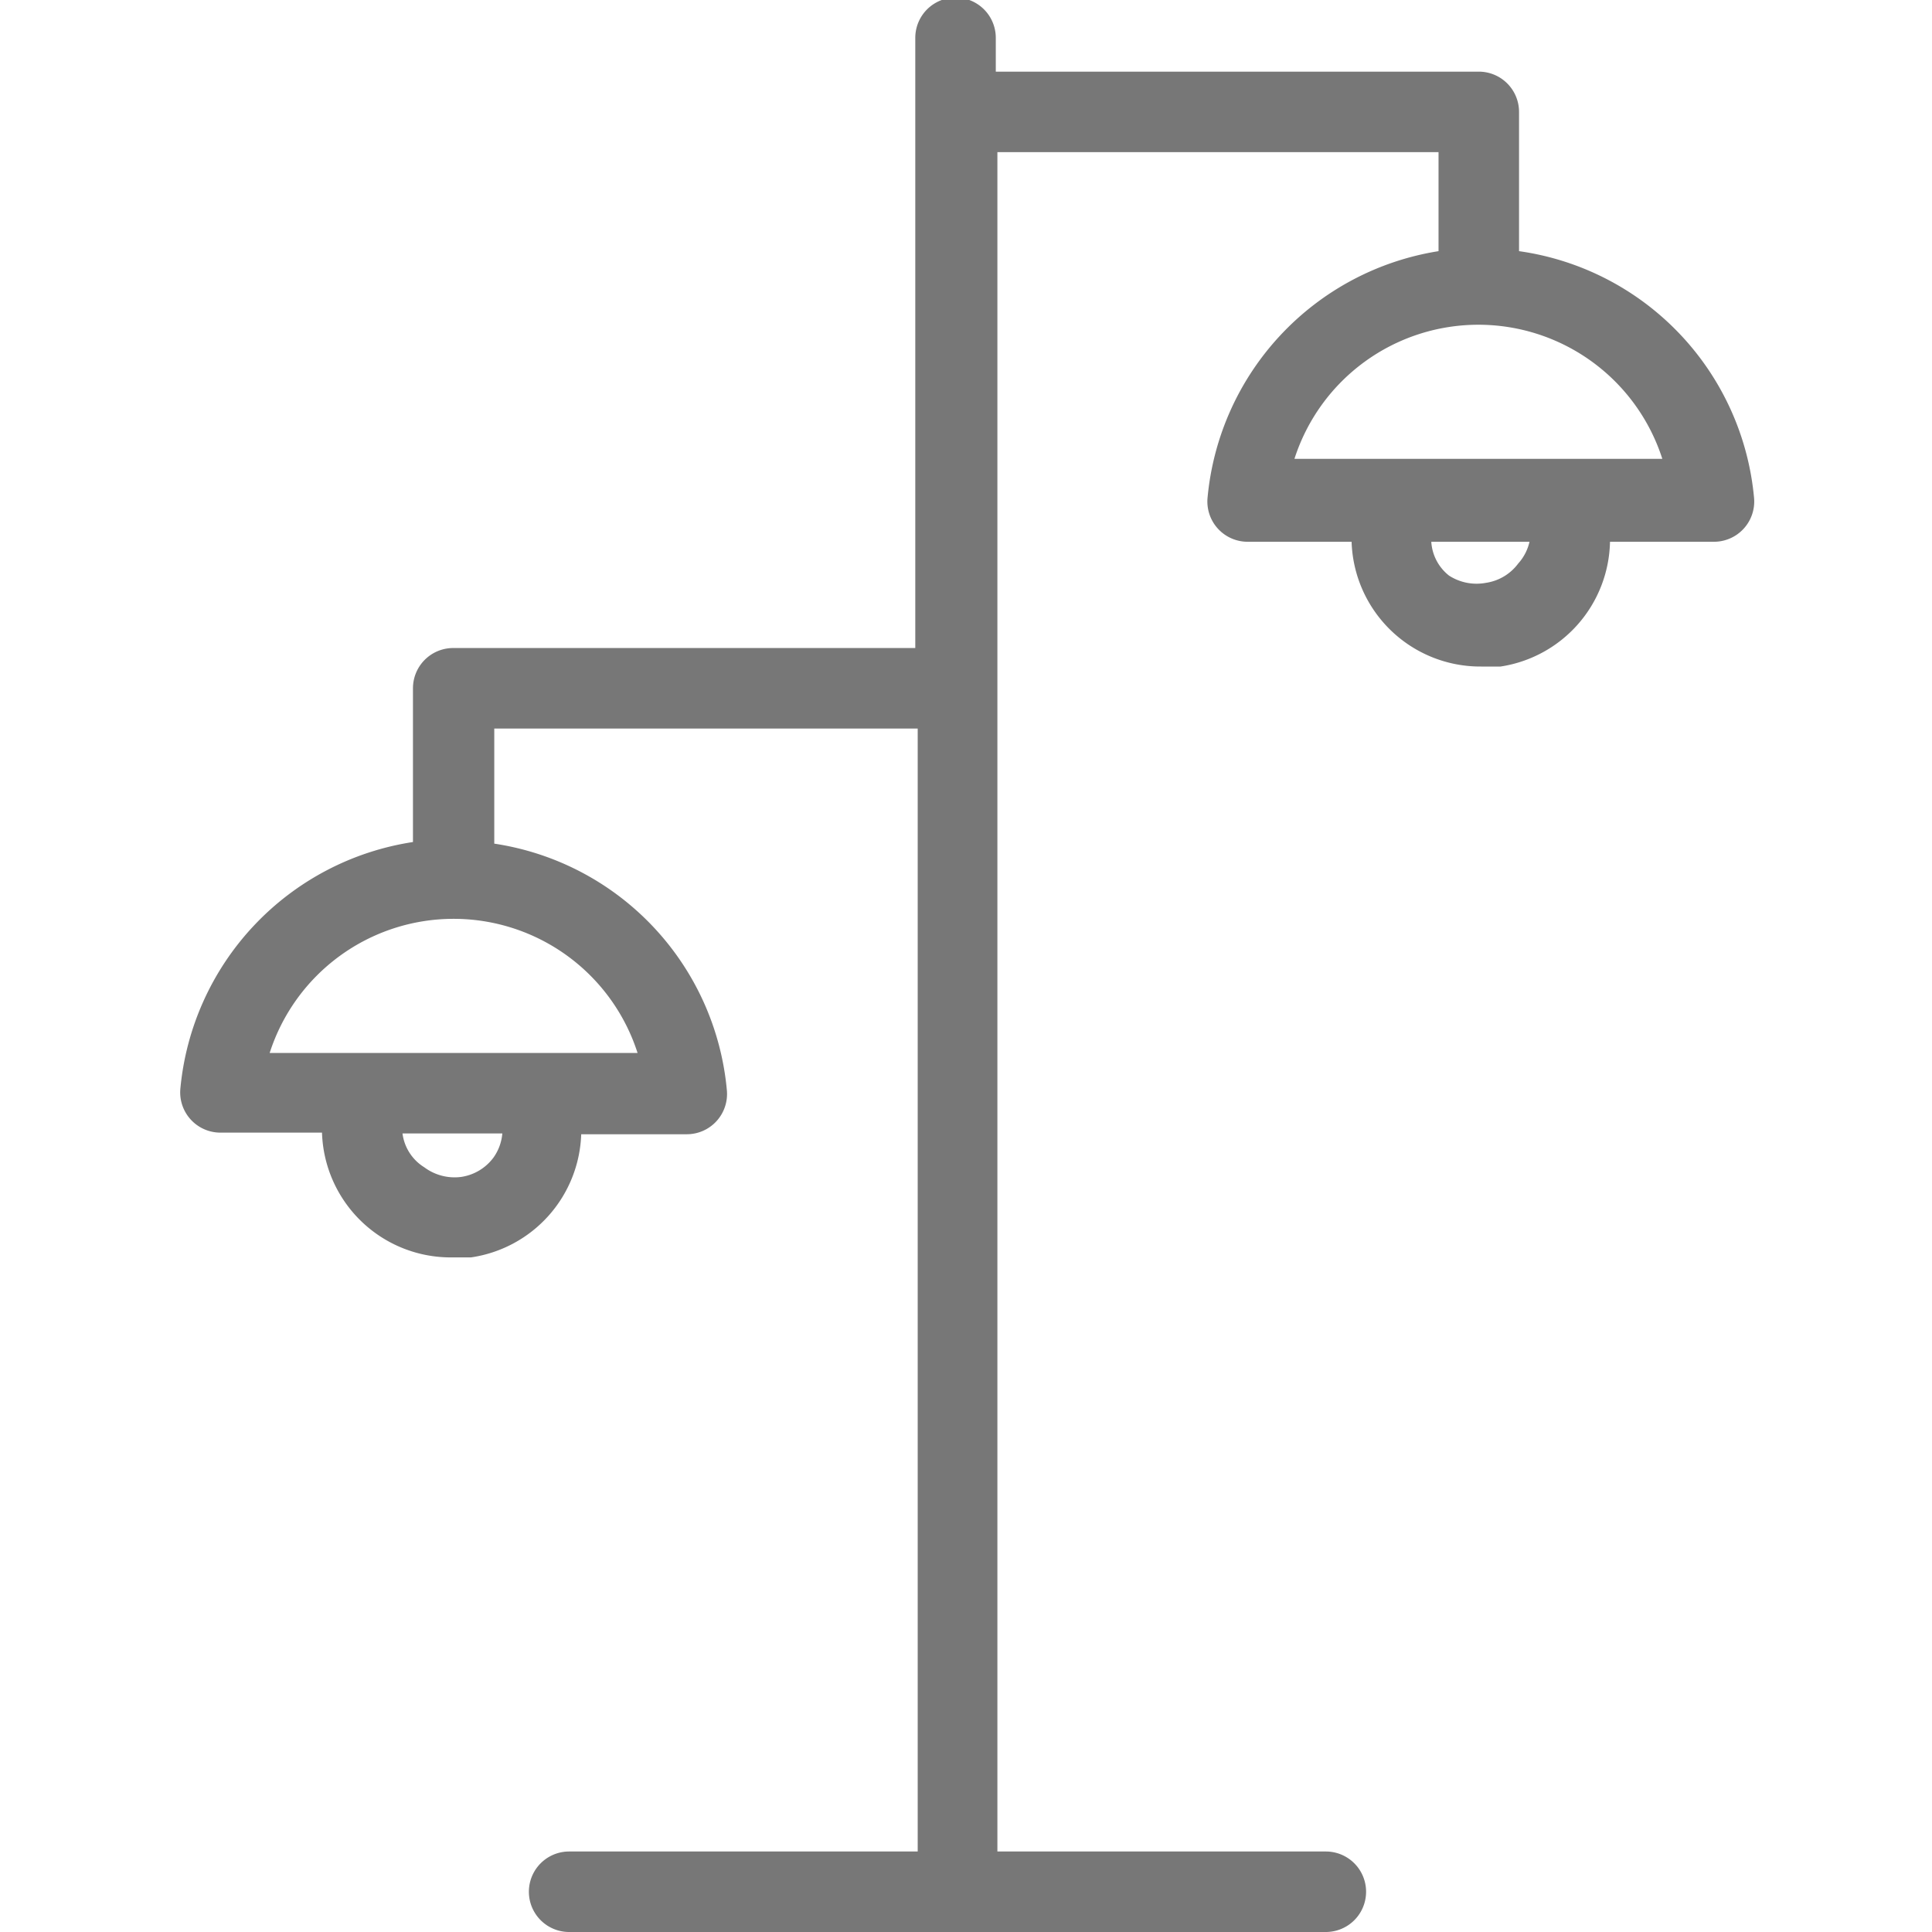 <svg id="Layer_1" data-name="Layer 1" xmlns="http://www.w3.org/2000/svg" viewBox="0 0 24 24"><defs><style>.cls-1{fill:#777;}</style></defs><title>floor-lamp</title><path class="cls-1" d="M18.87,3.12V1.39a.5.5,0,0,0-.5-.5h-6V.47a.5.5,0,0,0-1,0V8.05H5.63a.5.5,0,0,0-.5.5v1.91a3.42,3.42,0,0,0-2.89,3.07.5.5,0,0,0,.5.54H4a1.6,1.6,0,0,0,1.61,1.55l.24,0a1.6,1.6,0,0,0,1.37-1.53H8.53a.5.5,0,0,0,.5-.54,3.41,3.41,0,0,0-2.89-3.07V9.05h5.26V23H7.07a.5.5,0,0,0,0,1h9.4a.5.5,0,0,0,0-1H12.39V1.89h5.48V3.12A3.42,3.42,0,0,0,15,6.19a.5.5,0,0,0,.5.54h1.29a1.6,1.6,0,0,0,1.61,1.55l.24,0A1.6,1.6,0,0,0,20,6.73h1.29a.5.5,0,0,0,.5-.54A3.41,3.41,0,0,0,18.87,3.12ZM6.13,14.38a.61.61,0,0,1-.4.24.63.63,0,0,1-.46-.12A.58.58,0,0,1,5,14.08H6.24A.6.6,0,0,1,6.13,14.38Zm1.79-1.3H3.35a2.4,2.4,0,0,1,4.57,0ZM18.86,7a.61.61,0,0,1-.4.24A.63.63,0,0,1,18,7.15a.58.58,0,0,1-.22-.42H19A.6.6,0,0,1,18.86,7Zm-2.78-1.3a2.4,2.4,0,0,1,4.57,0Z"/></svg>